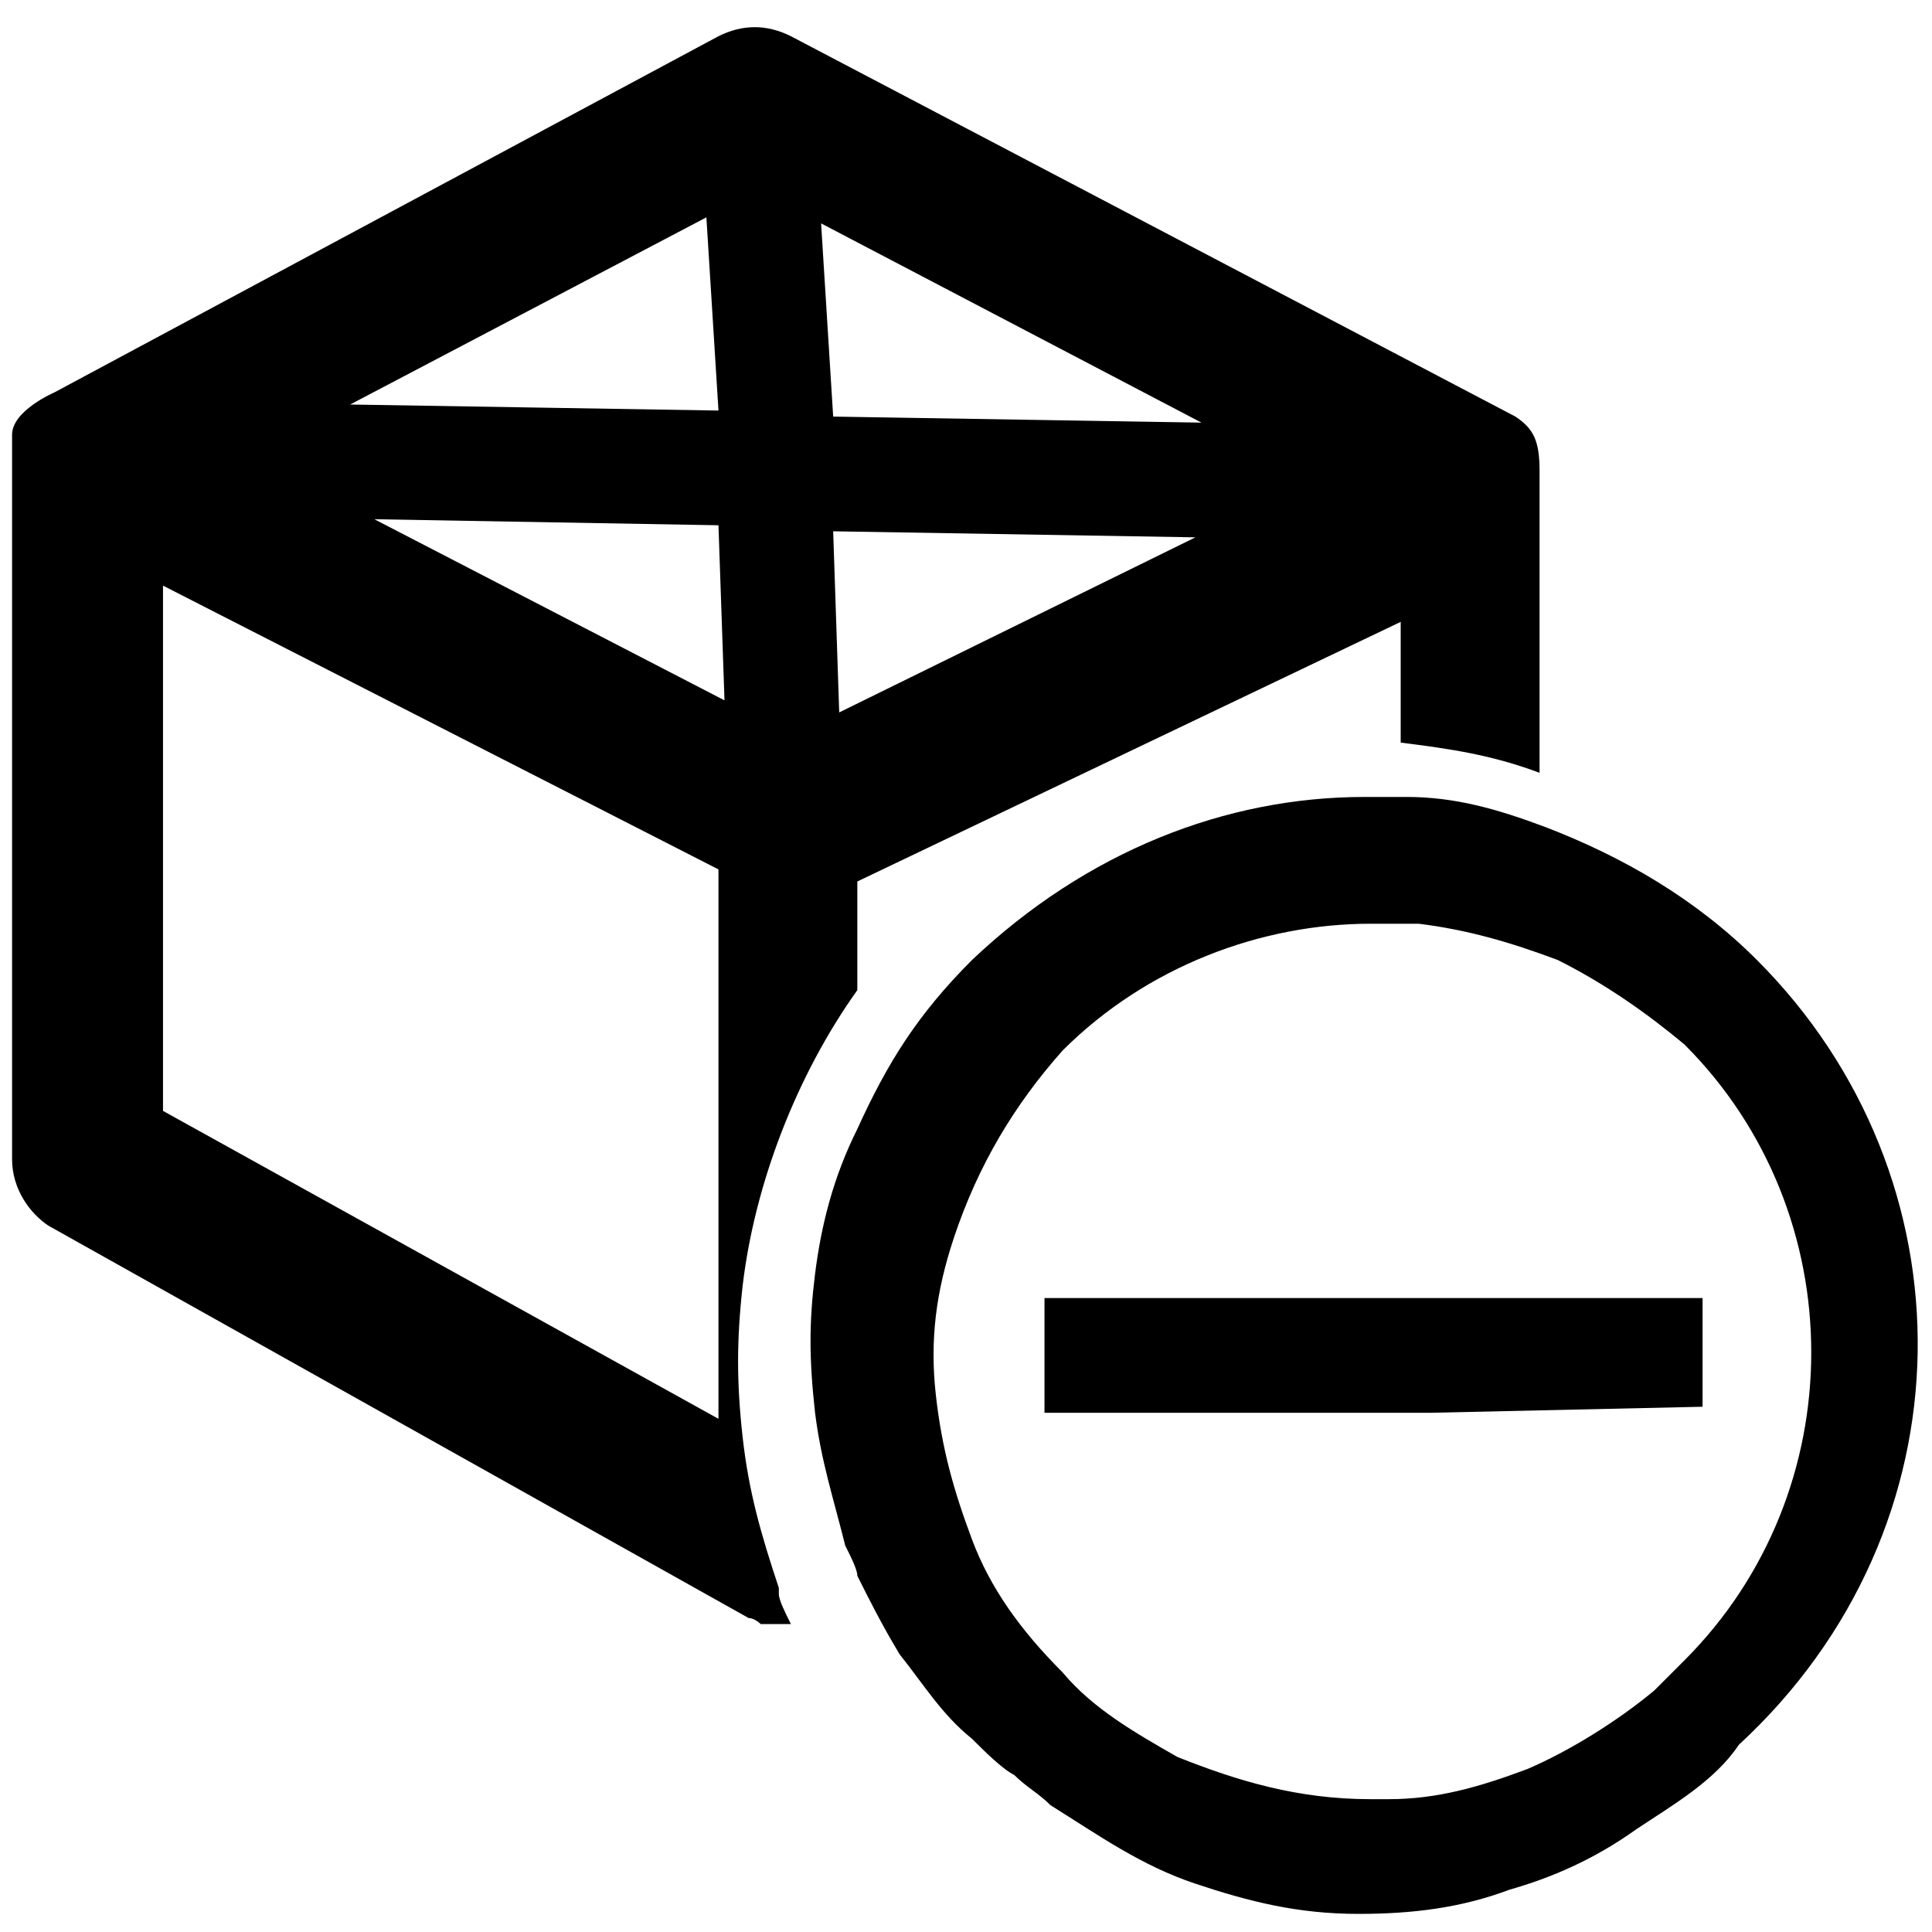 <?xml version="1.0" encoding="utf-8"?>
<!-- Generator: Adobe Illustrator 25.2.0, SVG Export Plug-In . SVG Version: 6.00 Build 0)  -->
<svg version="1.1" id="Layer_1" xmlns="http://www.w3.org/2000/svg" xmlns:xlink="http://www.w3.org/1999/xlink" x="0px" y="0px"
	 viewBox="0 0 32 32" style="enable-background:new 0 0 32 32;" xml:space="preserve">
<style type="text/css">
	.st0{fill:none;}
</style>
<g>
	<g>
		<polygon class="st0" points="11.9,6.8 5.7,6.7 11.7,3.6 		"/>
		<polygon class="st0" points="12.1,11.6 6.2,8.6 12,8.7 		"/>
		<polygon class="st0" points="11.9,14.3 11.9,23.5 2.7,18.3 2.7,9.6 		"/>
		<polygon class="st0" points="19.9,8.9 13.9,11.8 13.9,8.8 		"/>
		<polygon class="st0" points="19.9,7 13.8,6.9 13.6,3.7 		"/>
		<path d="M1,6.5c-0.1,0-0.1,0.1-0.2,0.1C0.8,6.6,0.9,6.5,1,6.5C0.9,6.5,0.9,6.5,1,6.5z"/>
		<path d="M25.2,7.1C25.1,7.1,25.1,7,25,7l0,0C25.1,7.1,25.2,7.1,25.2,7.1z"/>
		<path d="M13.1,12.1L13.1,12.1H13C13,12.1,13,12.1,13.1,12.1L13.1,12.1z"/>
		<path d="M25.1,6.9L13.1,0.6c-0.4-0.2-0.8-0.2-1.2,0l-11,5.9c0,0-0.7,0.3-0.7,0.7s0,12,0,12c0,0.5,0.3,0.9,0.6,1.1l11.6,6.5
			c0.1,0,0.2,0.1,0.2,0.1h0.5c-0.1-0.2-0.2-0.4-0.2-0.5c0,0,0,0,0-0.1c-0.3-0.9-0.5-1.6-0.6-2.5c-0.1-0.9-0.1-1.6,0-2.5
			c0.2-1.7,0.9-3.5,1.9-4.9v-1.8l9-4.3v2c0.8,0.1,1.5,0.2,2.3,0.5V7.8C25.5,7.3,25.4,7.1,25.1,6.9z M11.7,3.6l0.2,3.2L5.8,6.7
			L11.7,3.6z M11.9,23.5l-9.2-5.1V9.7l9.2,4.7V23.5z M12,11.6l-5.8-3l5.7,0.1L12,11.6L12,11.6z M13.1,12.2
			C13.1,12.1,13.1,12.1,13.1,12.2L13.1,12.2z M13.9,11.8l-0.1-3l6,0.1L13.9,11.8z M13.8,6.9l-0.2-3.2L19.9,7L13.8,6.9z"/>
	</g>
	<g>
		<g>
			<polygon points="28.2,21.5 28.2,23.3 23.7,23.4 21.8,23.4 17.3,23.4 17.3,21.5 21.8,21.5 23.7,21.5 			"/>
			<path d="M29.1,15.9c-1-1-2.2-1.7-3.5-2.2c-0.8-0.3-1.5-0.5-2.3-0.5l0,0c-0.2,0-0.4,0-0.7,0c-2.3,0-4.6,0.9-6.5,2.7
				c-0.9,0.9-1.4,1.7-1.9,2.8c-0.4,0.8-0.6,1.6-0.7,2.4c-0.1,0.8-0.1,1.4,0,2.3c0.1,0.8,0.3,1.4,0.5,2.2c0.1,0.2,0.2,0.4,0.2,0.5
				c0.2,0.4,0.4,0.8,0.7,1.3c0.4,0.5,0.7,1,1.2,1.4c0.2,0.2,0.5,0.5,0.7,0.6c0.2,0.2,0.4,0.3,0.6,0.5c0.8,0.5,1.5,1,2.4,1.3
				c0.9,0.3,1.7,0.5,2.7,0.5c0.9,0,1.7-0.1,2.5-0.4c0.7-0.2,1.4-0.5,2.1-1c0.6-0.4,1.3-0.8,1.7-1.4C32.7,25.3,32.7,19.5,29.1,15.9z
				 M27.9,27.5c-0.2,0.2-0.4,0.4-0.5,0.5c-0.6,0.5-1.4,1-2.1,1.3c-0.8,0.3-1.5,0.5-2.3,0.5h-0.3c-1.2,0-2.2-0.3-3.2-0.7
				c-0.7-0.4-1.4-0.8-1.9-1.4c-0.7-0.7-1.2-1.4-1.5-2.2c-0.3-0.8-0.5-1.5-0.6-2.4l0,0c-0.1-0.9,0-1.7,0.3-2.6c0.4-1.2,1-2.2,1.8-3.1
				c1.4-1.4,3.3-2.1,5.1-2.1c0.2,0,0.4,0,0.7,0c0,0,0,0,0.1,0c0.8,0.1,1.5,0.3,2.3,0.6c0.8,0.4,1.5,0.9,2.1,1.4
				C30.7,20.1,30.7,24.7,27.9,27.5z"/>
		</g>
	</g>
</g>
</svg>
